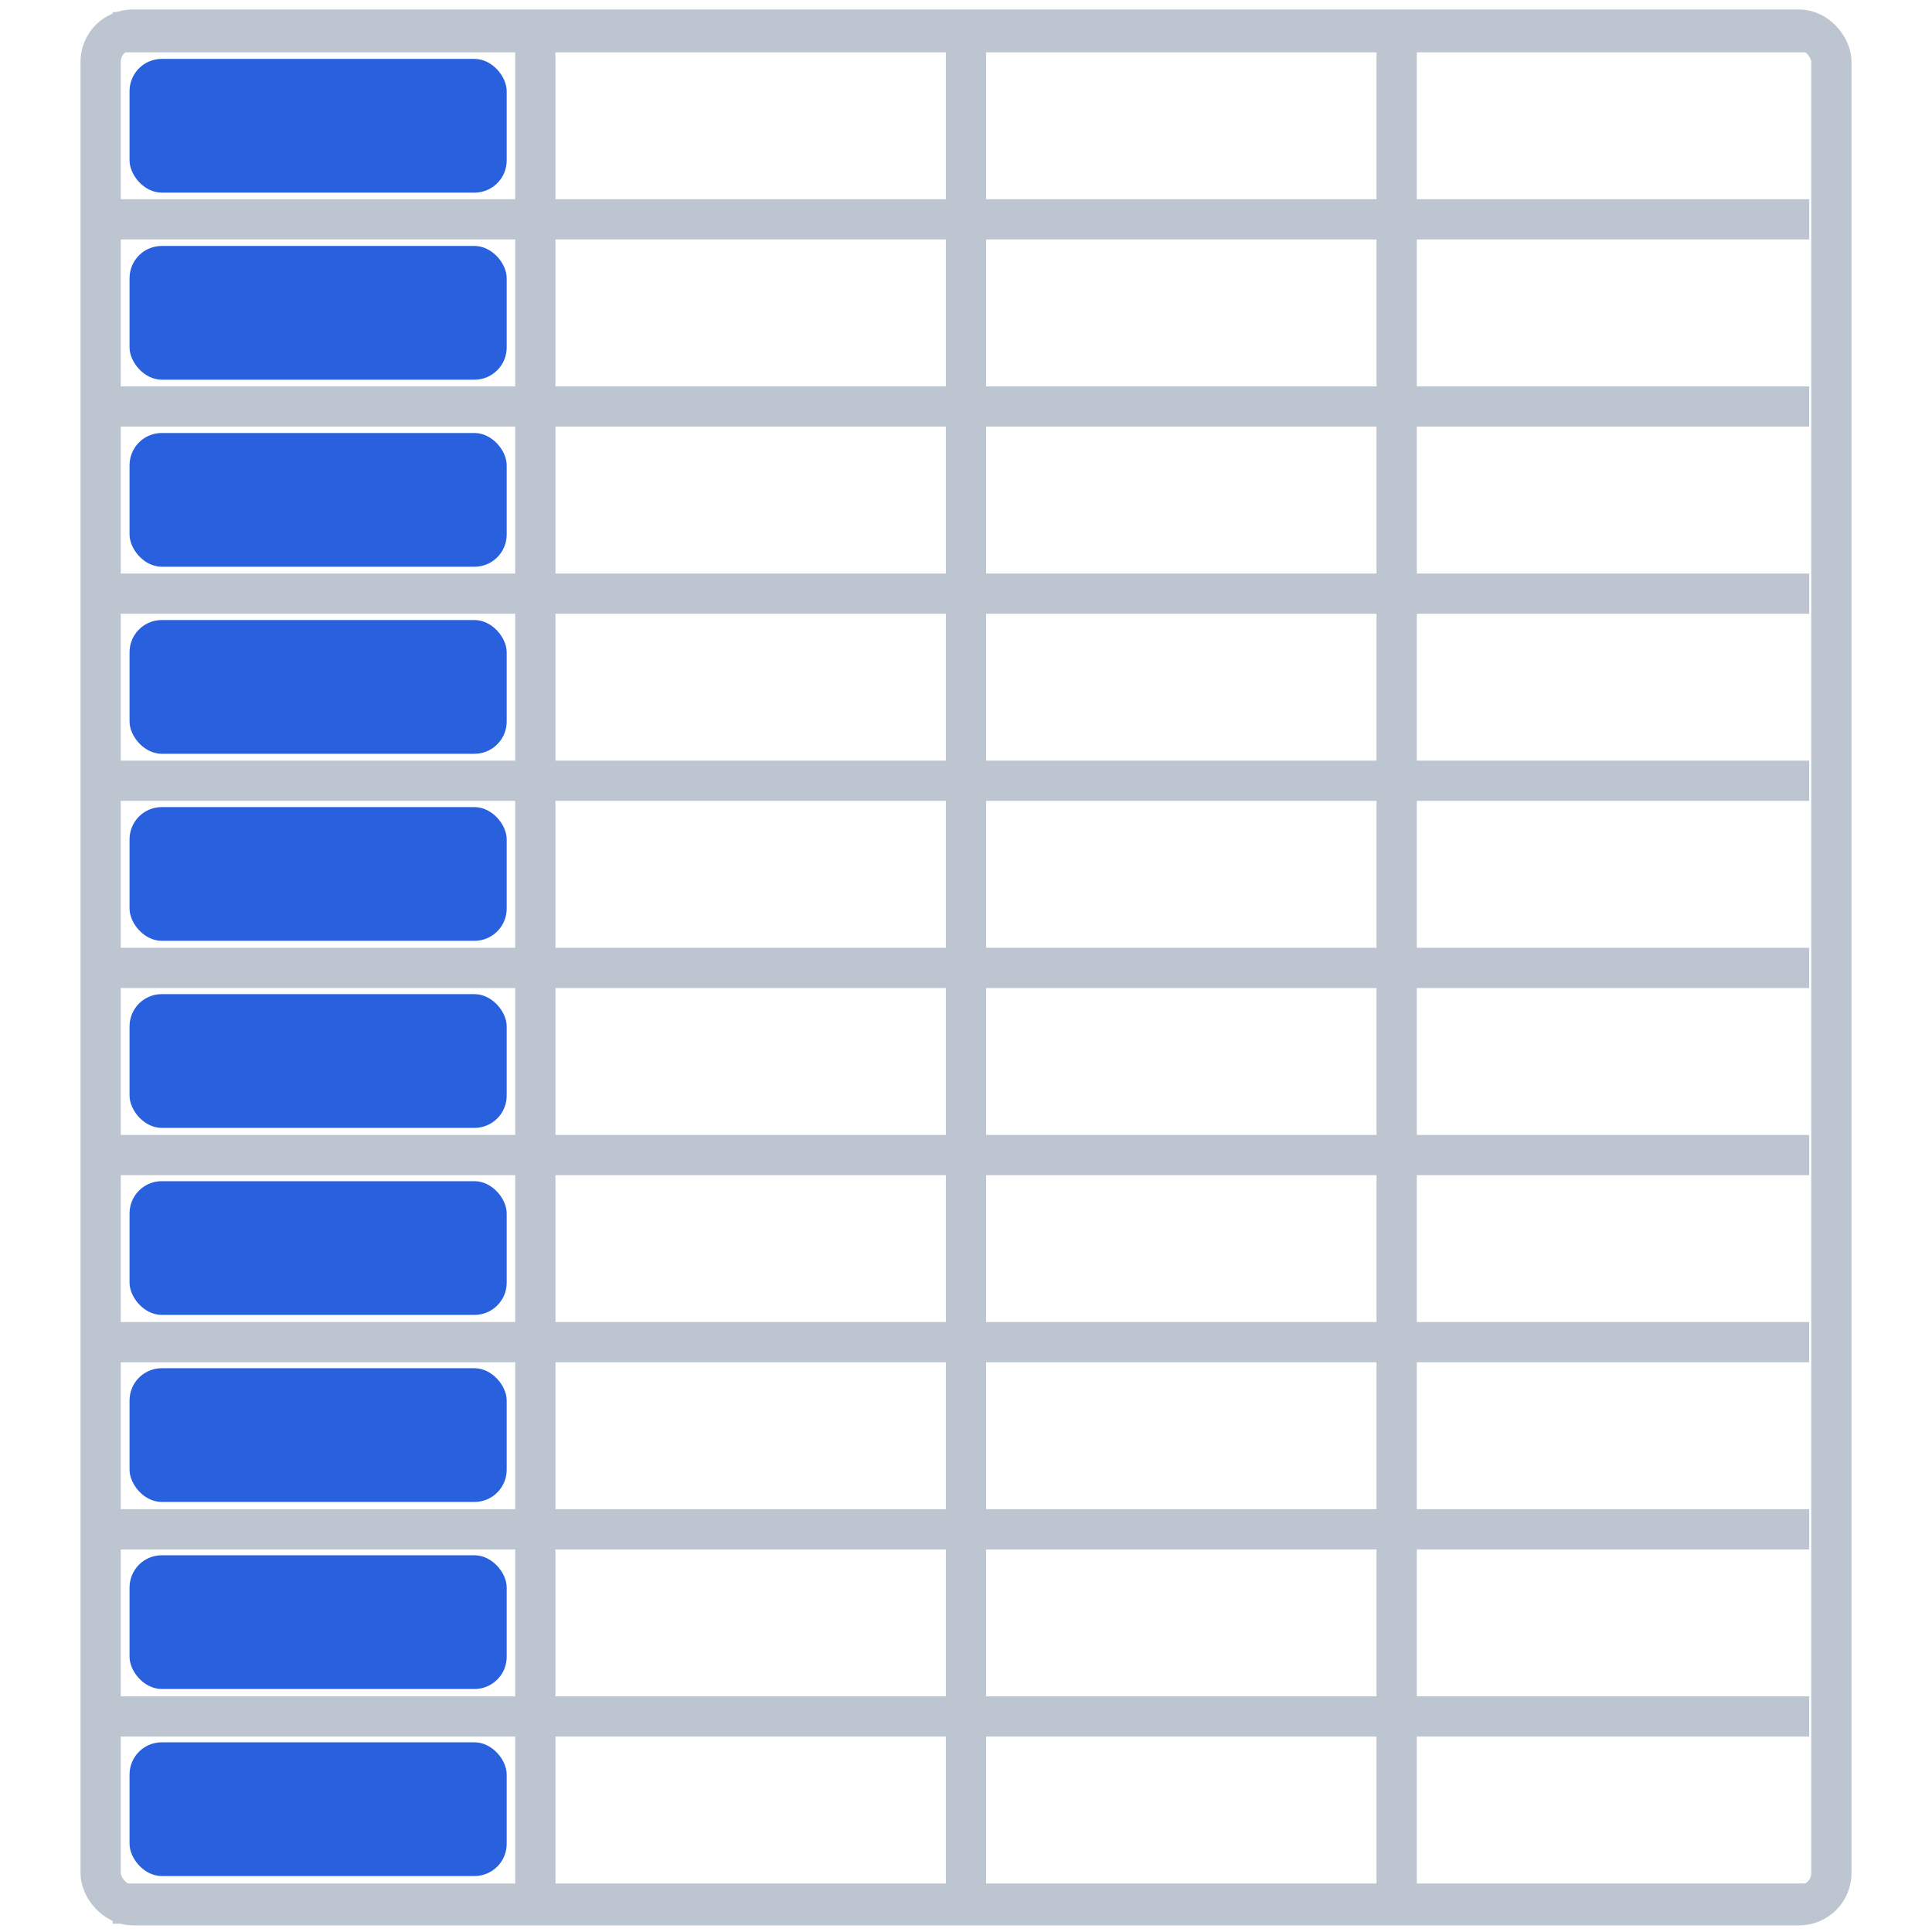 <svg enable-background="new 0 0 120 120" viewBox="0 0 120 120" xmlns="http://www.w3.org/2000/svg"><g fill="none" fill-rule="evenodd"><g stroke="#bdc5d1" stroke-width="2.5" transform="translate(5)"><rect height="116.5" rx="2" width="107.5" x="1.25" y="1.839"/><path d="m28.25 2v116.954"/><path d="m55 2.349v116.954"/><path d="m81.75 2.349v116.954"/><path d="m55-50.372v105.372" transform="matrix(0 1 -1 0 57 -53)"/><path d="m55 65.865v105.372" transform="matrix(0 1 -1 0 173.236 63.236)"/><path d="m55 54.241v105.372" transform="matrix(0 1 -1 0 161.612 51.612)"/><path d="m55 42.617v105.372" transform="matrix(0 1 -1 0 149.989 39.989)"/><path d="m55 30.994v105.372" transform="matrix(0 1 -1 0 138.365 28.365)"/><path d="m55 19.37v105.372" transform="matrix(0 1 -1 0 126.742 16.742)"/><path d="m55 7.747v105.372" transform="matrix(0 1 -1 0 115.118 5.118)"/><path d="m55-3.877v105.372" transform="matrix(0 1 -1 0 103.494 -6.506)"/><path d="m55-15.501v105.372" transform="matrix(0 1 -1 0 91.871 -18.129)"/><path d="m55-27.124v105.372" transform="matrix(0 1 -1 0 80.247 -29.753)"/><path d="m55-38.748v105.372" transform="matrix(0 1 -1 0 68.624 -41.376)"/></g><g fill="#2860DD"><rect height="8.306" rx="2" width="23.424" x="8.047" y="3.659"/><rect height="8.306" rx="2" width="23.424" x="8.047" y="15.277"/><rect height="8.306" rx="2" width="23.424" x="8.047" y="26.895"/><rect height="8.306" rx="2" width="23.424" x="8.047" y="38.512"/><rect height="8.306" rx="2" width="23.424" x="8.047" y="50.13"/><rect height="8.306" rx="2" width="23.424" x="8.047" y="61.748"/><rect height="8.306" rx="2" width="23.424" x="8.047" y="73.365"/><rect height="8.306" rx="2" width="23.424" x="8.047" y="84.983"/><rect height="8.306" rx="2" width="23.424" x="8.047" y="96.601"/><rect height="8.306" rx="2" width="23.424" x="8.047" y="108.218"/></g></g></svg>